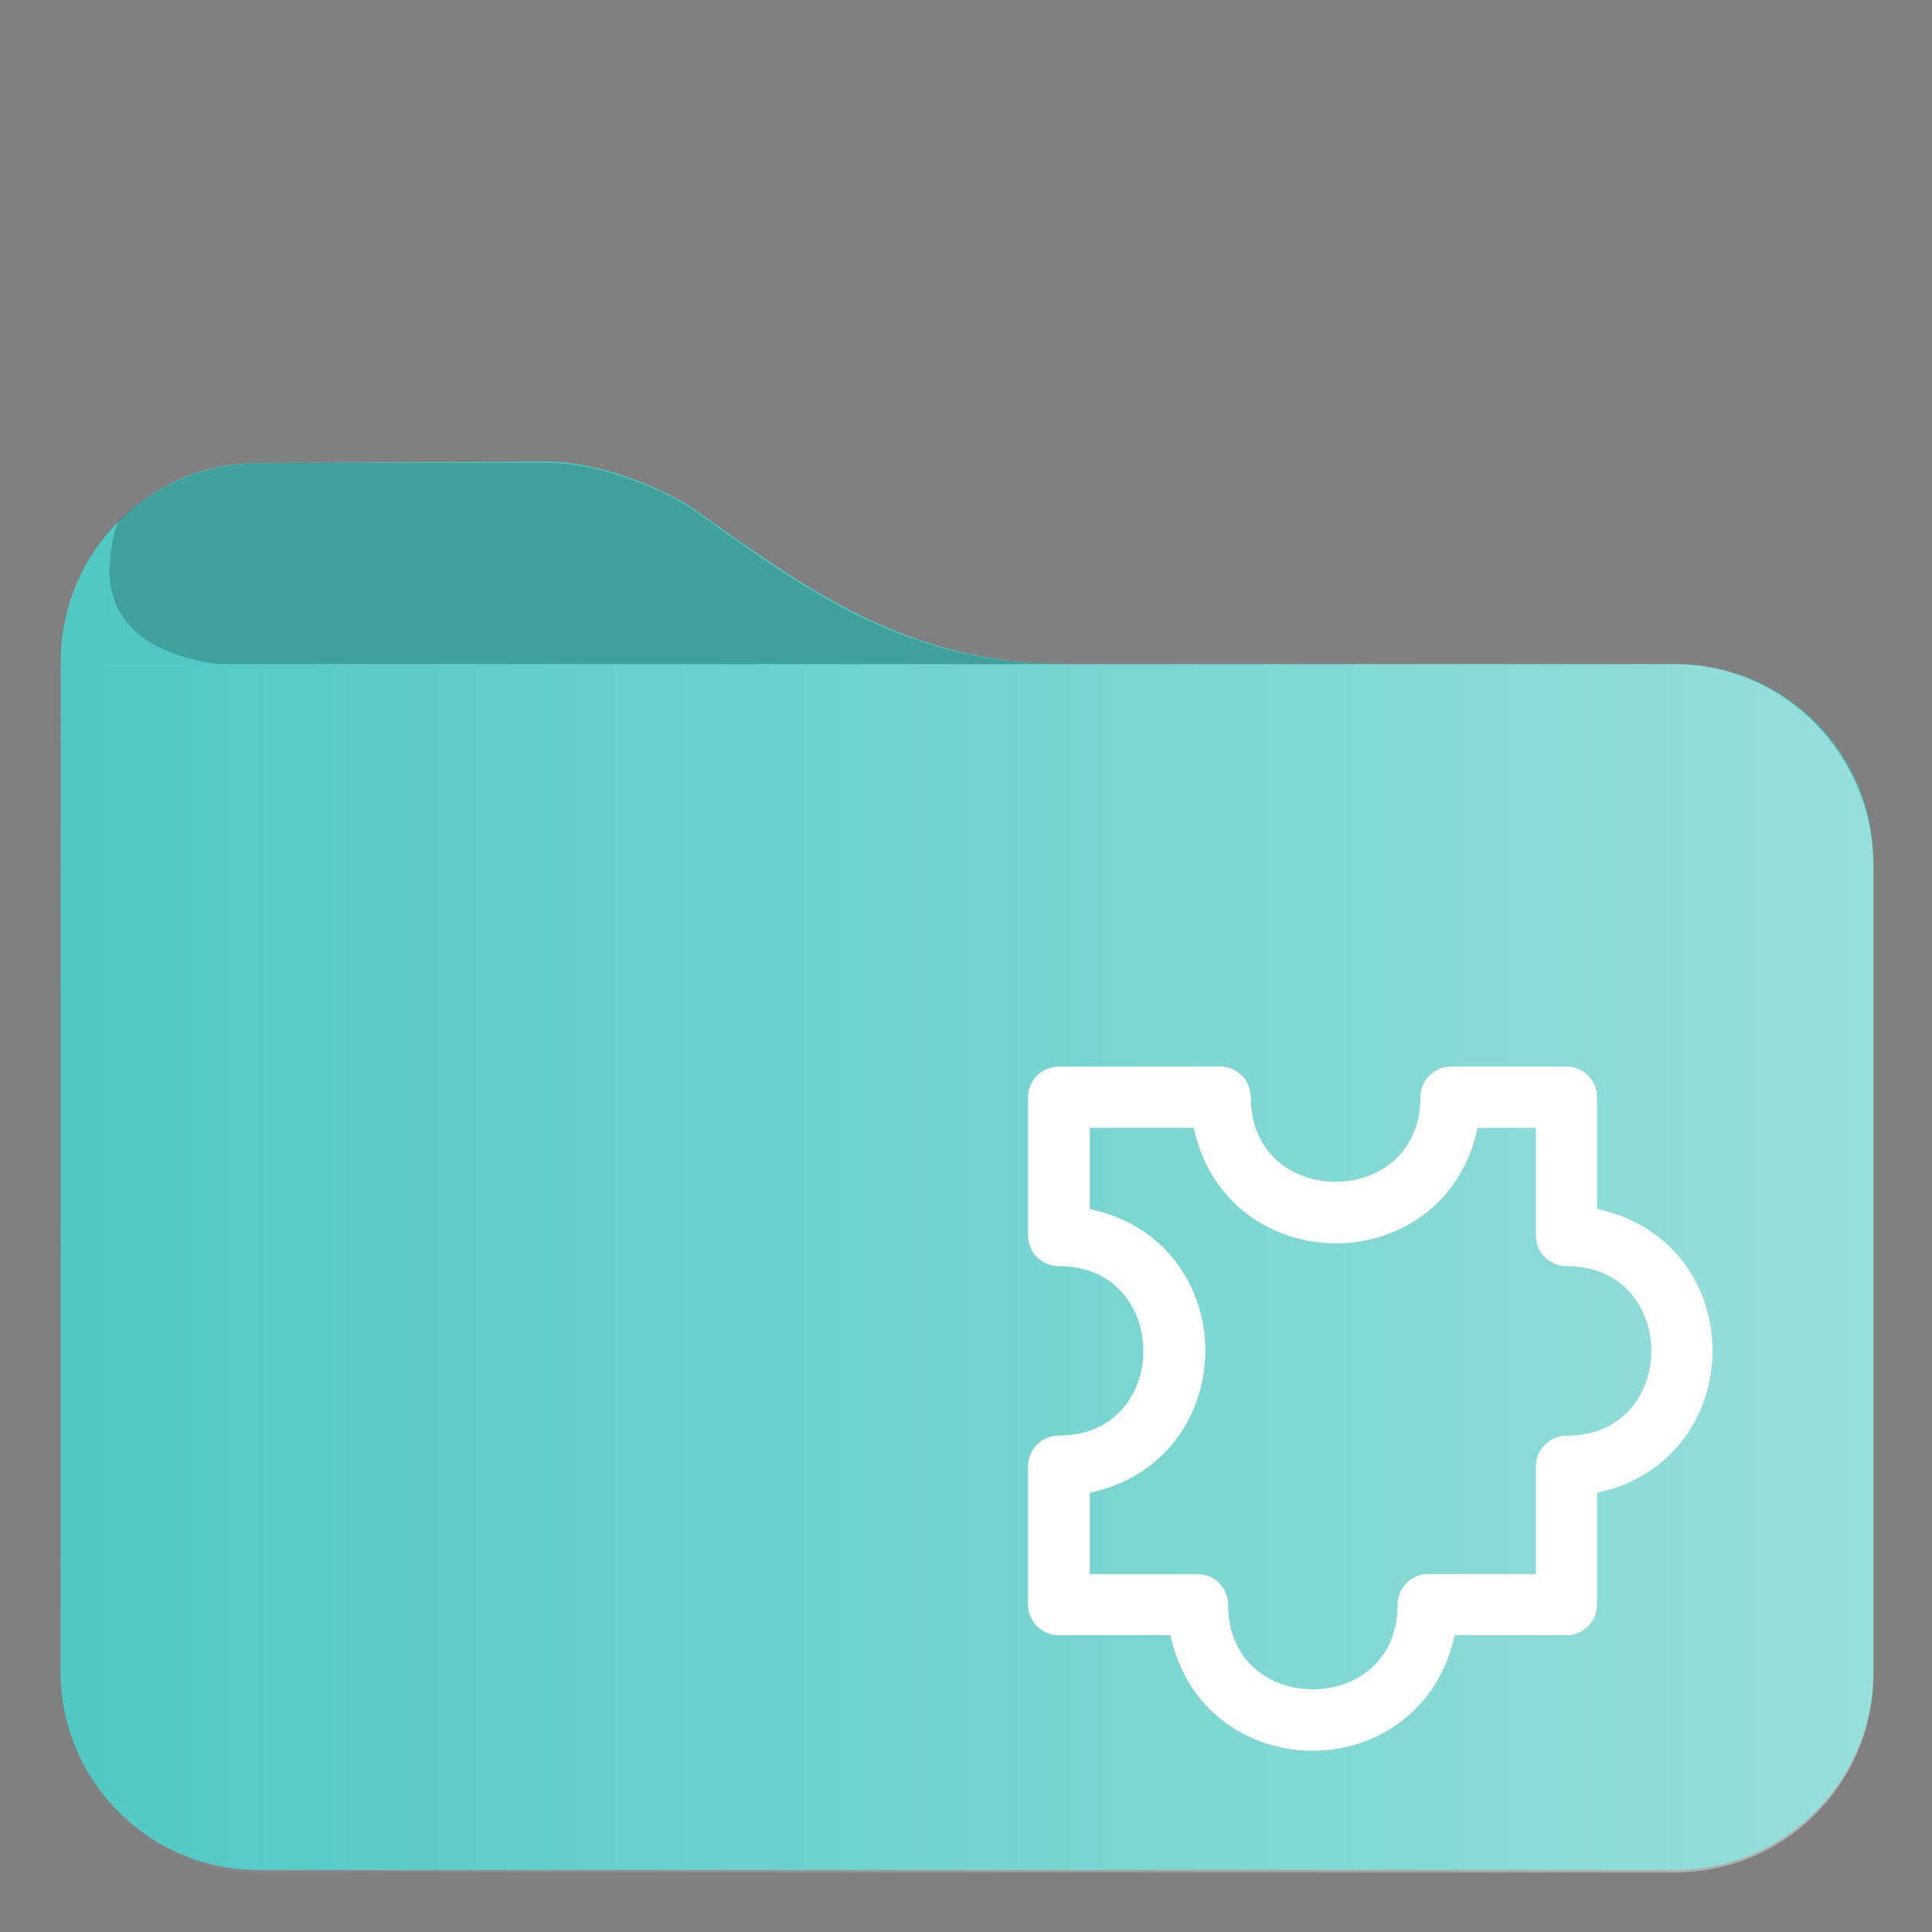 <?xml version="1.0" encoding="UTF-8"?>
<svg id="svg5" width="48pt" height="48pt" style="isolation:isolate" version="1.1" viewBox="0 0 48 48" xmlns="http://www.w3.org/2000/svg">
	<rect x="0" y="0" width="48" height="48" fill="#808080" stroke="none"/>
	<defs id="defs2">
		<style id="current-color-scheme" type="text/css">.ColorScheme-Text { color:#fff; }
.ColorScheme-Highlight { color:#50c9c3; }
.ColorScheme-HighlightedText { color:#fff }</style>
		<linearGradient id="a" x1="1.5" x2="46" y1="32" y2="32" gradientTransform="translate(-.001 -.557)" gradientUnits="userSpaceOnUse">
			<stop id="stop1" stop-color="#fff" stop-opacity="0" offset="0"/>
			<stop id="stop2" class="ColorScheme-HighlightedText" stop-color="currentColor" stop-opacity=".4" offset="1"/>
		</linearGradient>
	</defs>
	<path id="path2" class="ColorScheme-Highlight" d="m6.43 11.5c-2.71 0-4.92 2.21-4.92 4.93l-0.006 25.1c0 2.72 2.21 4.93 4.92 4.93h35.2c2.71 0 4.92-2.21 4.92-4.93v-20.1c0-2.72-2.21-4.93-4.92-4.93h-15.1c-4.02 0-6.53-1.91-9.24-3.82-0.904-0.634-2.52-1.21-3.63-1.21z" fill="currentColor"/>
	<path id="path3" d="m6.52 11.5c-1.41-0.004-2.69 0.568-3.59 1.45-0.703 2.2 0.405 3.25 2.48 3.55h21.1c-4.02 0-6.43-1.8-9.24-3.8-0.904-0.64-2.52-1.2-3.63-1.2z" fill-opacity=".2"/>
	<path id="path4" class="ColorScheme-HighlightedText" d="m1.51 16.5c-0.002 8.43-0.004 17.1-0.006 25.1 6e-7 2.71 2.21 4.92 4.92 4.92h35.2c2.71 0 4.92-2.21 4.92-4.92v-20.1c0-2.71-2.21-5-4.92-5z" fill="url(#a)"/>
	<path id="pathtext" class="ColorScheme-Text" d="m26.3 26.5c-0.417 1.52e-4 -0.757 0.342-0.757 0.759v3.44c-6e-6 0.417 0.34 0.757 0.757 0.757 0.715 4.26e-4 1.23 0.263 1.58 0.656 0.349 0.393 0.526 0.922 0.526 1.45 0 0.531-0.177 1.06-0.526 1.45-0.349 0.392-0.867 0.657-1.58 0.656-0.417-2.6e-5 -0.757 0.342-0.757 0.759v3.44c1.59e-4 0.417 0.34 0.759 0.757 0.759h2.78c0.402 1.89 1.96 2.87 3.53 2.87 1.57 0 3.12-0.98 3.53-2.87h2.78c0.417-1.64e-4 0.757-0.342 0.757-0.759v-2.78c1.89-0.402 2.87-1.96 2.87-3.53 0-1.57-0.978-3.12-2.87-3.52v-2.78c-1.57e-4 -0.417-0.34-0.759-0.757-0.759h-2.87c-0.417-2.9e-5 -0.759 0.342-0.759 0.759-0.002 0.713-0.267 1.23-0.659 1.58-0.392 0.348-0.919 0.524-1.45 0.524s-1.06-0.176-1.45-0.524c-0.392-0.348-0.656-0.863-0.658-1.58-1.52e-4 -0.417-0.34-0.759-0.757-0.759h-4.02zm0.76 1.52h2.6c0.403 1.89 1.96 2.87 3.53 2.87s3.12-0.981 3.52-2.87h1.45v2.68c-6e-6 0.417 0.343 0.757 0.76 0.757 0.715 3.69e-4 1.23 0.263 1.58 0.656 0.349 0.393 0.527 0.922 0.527 1.45 0 0.531-0.179 1.06-0.527 1.45-0.349 0.392-0.864 0.657-1.58 0.656-0.417-1.9e-5 -0.76 0.342-0.76 0.759v2.68h-2.68c-0.417-2.5e-5 -0.757 0.342-0.757 0.759-4.25e-4 0.715-0.263 1.23-0.656 1.58-0.393 0.349-0.923 0.524-1.45 0.524-0.531 0-1.06-0.176-1.45-0.524-0.392-0.349-0.655-0.867-0.655-1.58 2.6e-5 -0.417-0.34-0.759-0.757-0.759h-2.68v-2.02c1.89-0.402 2.87-1.96 2.87-3.53 0-1.57-0.978-3.12-2.87-3.52v-2.02z"  fill="currentColor" fill-rule="evenodd" style="-inkscape-stroke:none;isolation:isolate"/>
	<path id="path7" d="m26.3 26.5c-0.417 1.52e-4 -0.757 0.342-0.757 0.759v3.44c-6e-6 0.417 0.34 0.757 0.757 0.757 0.715 4.26e-4 1.23 0.263 1.58 0.656 0.349 0.393 0.526 0.922 0.526 1.45 0 0.531-0.177 1.06-0.526 1.45-0.349 0.392-0.867 0.657-1.58 0.656-0.417-2.6e-5 -0.757 0.342-0.757 0.759v3.44c1.59e-4 0.417 0.34 0.759 0.757 0.759h2.78c0.402 1.89 1.96 2.87 3.53 2.87 1.57 0 3.12-0.98 3.53-2.87h2.78c0.417-1.64e-4 0.757-0.342 0.757-0.759v-2.78c1.89-0.402 2.87-1.96 2.87-3.53 0-1.57-0.978-3.12-2.87-3.52v-2.78c-1.57e-4 -0.417-0.34-0.759-0.757-0.759h-2.87c-0.417-2.9e-5 -0.759 0.342-0.759 0.759-0.002 0.713-0.267 1.23-0.659 1.58-0.392 0.348-0.919 0.524-1.45 0.524s-1.06-0.176-1.45-0.524c-0.392-0.348-0.656-0.863-0.658-1.58-1.52e-4 -0.417-0.34-0.759-0.757-0.759h-4.02zm0.76 1.52h2.6c0.403 1.89 1.96 2.87 3.53 2.87s3.12-0.981 3.52-2.87h1.45v2.68c-6e-6 0.417 0.343 0.757 0.76 0.757 0.715 3.69e-4 1.23 0.263 1.58 0.656 0.349 0.393 0.527 0.922 0.527 1.45 0 0.531-0.179 1.06-0.527 1.45-0.349 0.392-0.864 0.657-1.58 0.656-0.417-1.9e-5 -0.76 0.342-0.76 0.759v2.68h-2.68c-0.417-2.5e-5 -0.757 0.342-0.757 0.759-4.25e-4 0.715-0.263 1.23-0.656 1.58-0.393 0.349-0.923 0.524-1.45 0.524-0.531 0-1.06-0.176-1.45-0.524-0.392-0.349-0.655-0.867-0.655-1.58 2.6e-5 -0.417-0.34-0.759-0.757-0.759h-2.68v-2.02c1.89-0.402 2.87-1.96 2.87-3.53 0-1.57-0.978-3.12-2.87-3.52v-2.02z"  fill="#fff" fill-opacity=".2" fill-rule="evenodd" style="-inkscape-stroke:none;isolation:isolate"/>
</svg>
